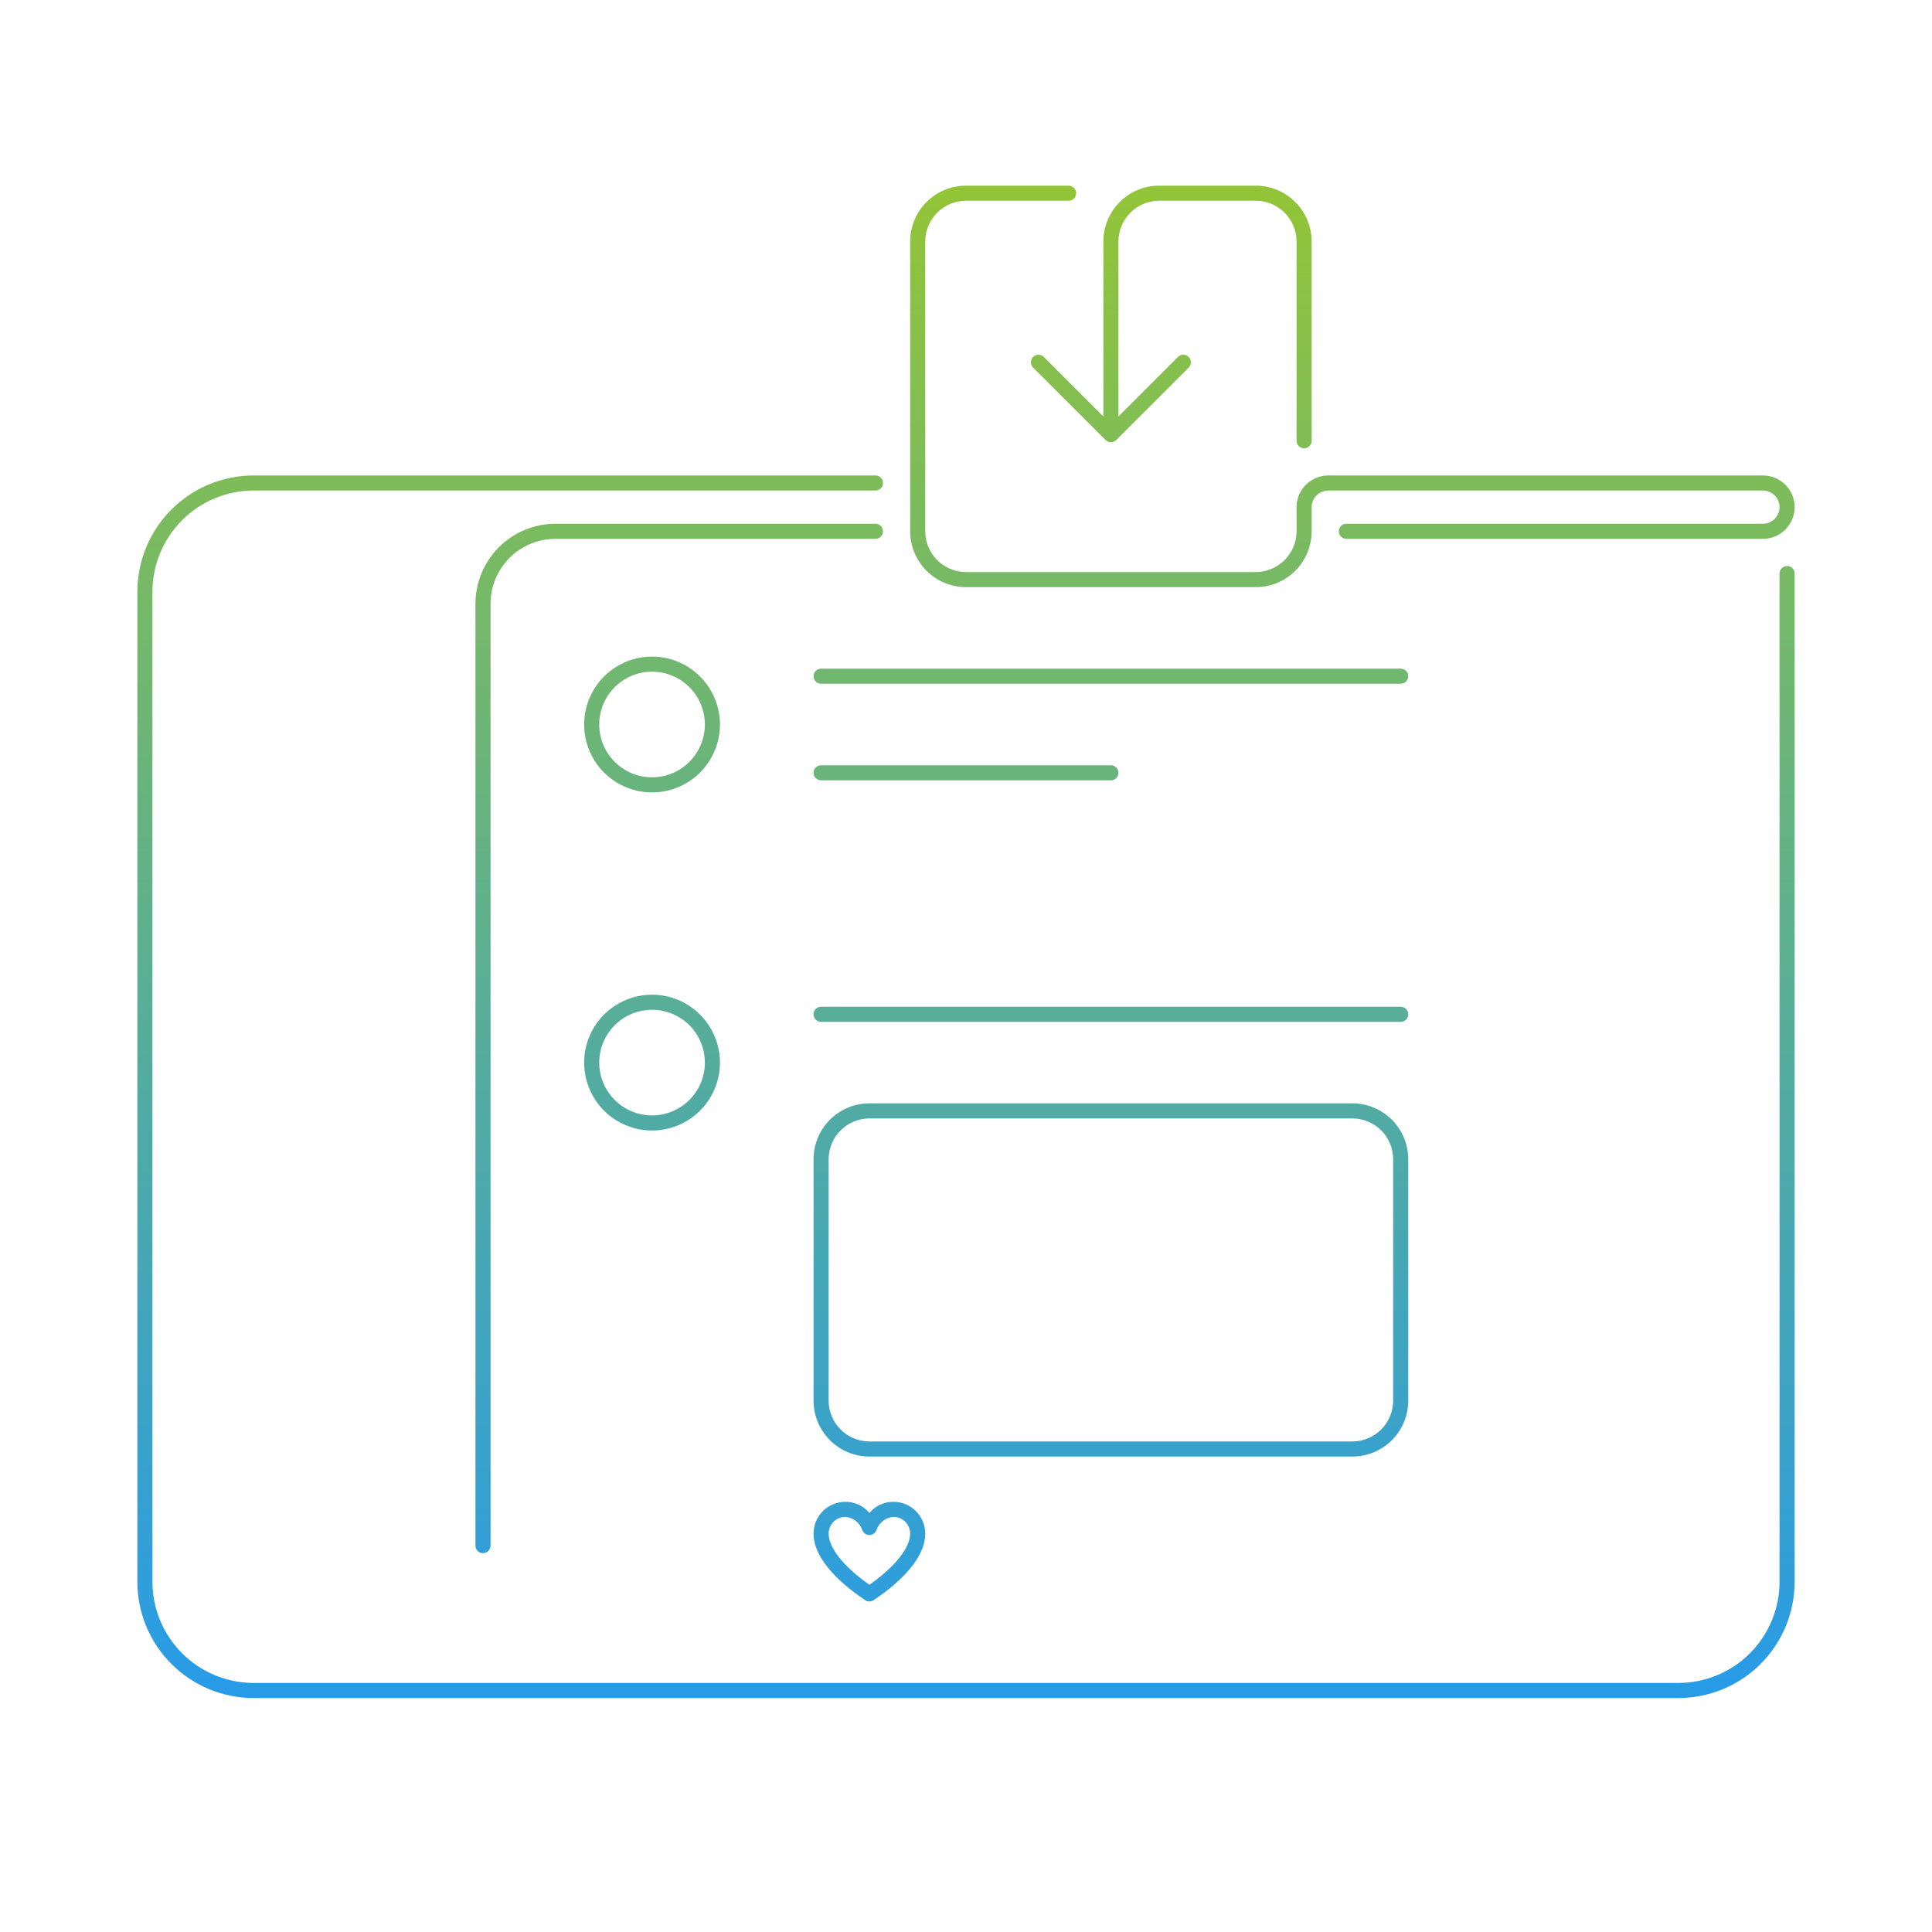 <svg width="320" height="320" viewBox="0 0 320 320" fill="none" xmlns="http://www.w3.org/2000/svg">
<path d="M108 108.75C105.775 108.75 103.6 109.41 101.75 110.646C99.9 111.882 98.458 113.639 97.606 115.695C96.755 117.75 96.532 120.012 96.966 122.195C97.4 124.377 98.472 126.382 100.045 127.955C101.618 129.528 103.623 130.6 105.805 131.034C107.988 131.468 110.25 131.245 112.305 130.394C114.361 129.542 116.118 128.1 117.354 126.25C118.59 124.4 119.25 122.225 119.25 120C119.247 117.017 118.06 114.158 115.951 112.049C113.842 109.94 110.983 108.753 108 108.75ZM108 128.75C106.269 128.75 104.578 128.237 103.139 127.275C101.7 126.314 100.578 124.947 99.916 123.348C99.254 121.75 99.081 119.99 99.418 118.293C99.756 116.596 100.589 115.037 101.813 113.813C103.037 112.589 104.596 111.756 106.293 111.418C107.99 111.081 109.75 111.254 111.348 111.916C112.947 112.578 114.314 113.7 115.275 115.139C116.237 116.578 116.75 118.269 116.75 120C116.748 122.32 115.825 124.544 114.184 126.184C112.544 127.825 110.32 128.748 108 128.75Z" fill="url(#paint0_linear_3380_1440)"/>
<path d="M108 164.75C105.775 164.75 103.6 165.41 101.75 166.646C99.9 167.882 98.458 169.639 97.606 171.695C96.755 173.75 96.532 176.012 96.966 178.195C97.4 180.377 98.472 182.382 100.045 183.955C101.618 185.528 103.623 186.6 105.805 187.034C107.988 187.468 110.25 187.245 112.305 186.394C114.361 185.542 116.118 184.1 117.354 182.25C118.59 180.4 119.25 178.225 119.25 176C119.247 173.017 118.06 170.158 115.951 168.049C113.842 165.94 110.983 164.753 108 164.75ZM108 184.75C106.269 184.75 104.578 184.237 103.139 183.275C101.7 182.314 100.578 180.947 99.916 179.348C99.254 177.75 99.081 175.99 99.418 174.293C99.756 172.596 100.589 171.037 101.813 169.813C103.037 168.589 104.596 167.756 106.293 167.418C107.99 167.081 109.75 167.254 111.348 167.916C112.947 168.578 114.314 169.7 115.275 171.139C116.237 172.578 116.75 174.269 116.75 176C116.748 178.32 115.825 180.544 114.184 182.184C112.544 183.825 110.32 184.748 108 184.75Z" fill="url(#paint1_linear_3380_1440)"/>
<path d="M232 110.75H136C135.668 110.75 135.351 110.882 135.116 111.116C134.882 111.351 134.75 111.668 134.75 112C134.75 112.332 134.882 112.649 135.116 112.884C135.351 113.118 135.668 113.25 136 113.25H232C232.332 113.25 232.649 113.118 232.884 112.884C233.118 112.649 233.25 112.332 233.25 112C233.25 111.668 233.118 111.351 232.884 111.116C232.649 110.882 232.332 110.75 232 110.75Z" fill="url(#paint2_linear_3380_1440)"/>
<path d="M136 129.25H184C184.332 129.25 184.649 129.118 184.884 128.884C185.118 128.649 185.25 128.332 185.25 128C185.25 127.668 185.118 127.351 184.884 127.116C184.649 126.882 184.332 126.75 184 126.75H136C135.668 126.75 135.351 126.882 135.116 127.116C134.882 127.351 134.75 127.668 134.75 128C134.75 128.332 134.882 128.649 135.116 128.884C135.351 129.118 135.668 129.25 136 129.25Z" fill="url(#paint3_linear_3380_1440)"/>
<path d="M232 166.75H136C135.668 166.75 135.351 166.882 135.116 167.116C134.882 167.351 134.75 167.668 134.75 168C134.75 168.332 134.882 168.649 135.116 168.884C135.351 169.118 135.668 169.25 136 169.25H232C232.332 169.25 232.649 169.118 232.884 168.884C233.118 168.649 233.25 168.332 233.25 168C233.25 167.668 233.118 167.351 232.884 167.116C232.649 166.882 232.332 166.75 232 166.75Z" fill="url(#paint4_linear_3380_1440)"/>
<path d="M233.25 232V192C233.247 189.548 232.272 187.196 230.538 185.462C228.804 183.728 226.452 182.753 224 182.75H144C141.548 182.753 139.196 183.728 137.462 185.462C135.728 187.196 134.753 189.548 134.75 192V232C134.753 234.452 135.728 236.804 137.462 238.538C139.196 240.272 141.548 241.247 144 241.25H224C226.452 241.247 228.804 240.272 230.538 238.538C232.272 236.804 233.247 234.452 233.25 232ZM137.25 232V192C137.252 190.21 137.964 188.495 139.229 187.229C140.495 185.964 142.21 185.252 144 185.25H224C225.79 185.252 227.505 185.964 228.771 187.229C230.036 188.495 230.748 190.21 230.75 192V232C230.748 233.79 230.036 235.505 228.771 236.771C227.505 238.036 225.79 238.748 224 238.75H144C142.21 238.748 140.495 238.036 139.229 236.771C137.964 235.505 137.252 233.79 137.25 232Z" fill="url(#paint5_linear_3380_1440)"/>
<path d="M144 250.596C143.512 250.01 142.9 249.54 142.208 249.221C141.516 248.902 140.762 248.741 140 248.75C138.608 248.752 137.274 249.305 136.29 250.29C135.305 251.274 134.752 252.608 134.75 254C134.75 258.643 140.111 262.909 143.307 265.04C143.512 265.177 143.753 265.25 144 265.25C144.247 265.25 144.488 265.177 144.693 265.04C147.889 262.909 153.25 258.643 153.25 254C153.248 252.608 152.695 251.274 151.71 250.29C150.726 249.305 149.392 248.752 148 248.75C147.238 248.741 146.484 248.902 145.792 249.221C145.1 249.54 144.488 250.01 144 250.596ZM150.75 254C150.75 256.376 148.242 259.516 144 262.486C139.758 259.516 137.25 256.376 137.25 254C137.251 253.271 137.541 252.572 138.056 252.056C138.572 251.541 139.271 251.251 140 251.25C140.628 251.291 141.231 251.516 141.731 251.898C142.232 252.279 142.609 252.8 142.814 253.396C142.898 253.642 143.056 253.857 143.267 254.009C143.478 254.162 143.732 254.244 143.992 254.245H144.002C144.262 254.244 144.515 254.163 144.726 254.012C144.938 253.861 145.097 253.649 145.183 253.403C145.387 252.807 145.764 252.284 146.266 251.901C146.767 251.517 147.37 251.291 148 251.25C148.729 251.251 149.428 251.541 149.944 252.056C150.459 252.572 150.749 253.271 150.75 254Z" fill="url(#paint6_linear_3380_1440)"/>
<path d="M172.884 59.116C172.649 58.883 172.332 58.752 172 58.752C171.669 58.752 171.352 58.884 171.118 59.118C170.884 59.352 170.752 59.669 170.752 60.001C170.751 60.332 170.883 60.649 171.116 60.884L183.116 72.883C183.351 73.117 183.669 73.248 184 73.248C184.331 73.248 184.649 73.117 184.884 72.883L196.884 60.884C197.117 60.649 197.249 60.332 197.248 60.001C197.248 59.669 197.116 59.352 196.882 59.118C196.648 58.884 196.331 58.752 196 58.752C195.668 58.752 195.351 58.883 195.116 59.116L185.25 68.982V40C185.252 38.21 185.964 36.495 187.229 35.229C188.495 33.964 190.21 33.252 192 33.25H208C209.79 33.252 211.505 33.964 212.771 35.229C214.036 36.495 214.748 38.21 214.75 40V73C214.75 73.332 214.882 73.65 215.116 73.884C215.351 74.118 215.668 74.25 216 74.25C216.332 74.25 216.649 74.118 216.884 73.884C217.118 73.65 217.25 73.332 217.25 73V40C217.247 37.548 216.272 35.196 214.538 33.462C212.804 31.728 210.452 30.753 208 30.75H192C189.548 30.753 187.196 31.728 185.462 33.462C183.728 35.196 182.753 37.548 182.75 40V68.982L172.884 59.116Z" fill="url(#paint7_linear_3380_1440)"/>
<path d="M146.25 88C146.25 87.836 146.218 87.673 146.155 87.522C146.092 87.37 146 87.232 145.884 87.116C145.768 87 145.63 86.908 145.478 86.845C145.327 86.782 145.164 86.75 145 86.75H92C88.487 86.754 85.119 88.151 82.635 90.635C80.151 93.119 78.754 96.487 78.75 100V256C78.75 256.332 78.882 256.649 79.116 256.884C79.35 257.118 79.668 257.25 80 257.25C80.332 257.25 80.65 257.118 80.884 256.884C81.118 256.649 81.25 256.332 81.25 256V100C81.253 97.15 82.387 94.417 84.402 92.402C86.417 90.387 89.15 89.253 92 89.25H145C145.164 89.25 145.327 89.218 145.478 89.155C145.63 89.092 145.768 89 145.884 88.884C146 88.768 146.092 88.63 146.155 88.478C146.218 88.327 146.25 88.164 146.25 88Z" fill="url(#paint8_linear_3380_1440)"/>
<path d="M160 97.25H208C210.452 97.247 212.804 96.272 214.538 94.538C216.272 92.804 217.247 90.452 217.25 88V84C217.251 83.271 217.541 82.572 218.056 82.056C218.572 81.541 219.271 81.251 220 81.25H292C292.729 81.25 293.429 81.54 293.945 82.055C294.46 82.571 294.75 83.271 294.75 84C294.75 84.729 294.46 85.429 293.945 85.945C293.429 86.46 292.729 86.75 292 86.75H223C222.668 86.75 222.351 86.882 222.116 87.116C221.882 87.35 221.75 87.668 221.75 88C221.75 88.332 221.882 88.65 222.116 88.884C222.351 89.118 222.668 89.25 223 89.25H292C293.392 89.25 294.728 88.697 295.712 87.712C296.697 86.728 297.25 85.392 297.25 84C297.25 82.608 296.697 81.272 295.712 80.288C294.728 79.303 293.392 78.75 292 78.75H220C218.608 78.752 217.274 79.305 216.29 80.29C215.305 81.274 214.752 82.608 214.75 84V88C214.748 89.79 214.036 91.505 212.771 92.771C211.505 94.036 209.79 94.748 208 94.75H160C158.21 94.748 156.495 94.036 155.229 92.771C153.964 91.505 153.252 89.79 153.25 88V40C153.252 38.21 153.964 36.495 155.229 35.229C156.495 33.964 158.21 33.252 160 33.25H177C177.332 33.25 177.649 33.118 177.884 32.884C178.118 32.65 178.25 32.331 178.25 32C178.25 31.669 178.118 31.351 177.884 31.116C177.649 30.882 177.332 30.75 177 30.75H160C157.548 30.753 155.196 31.728 153.462 33.462C151.728 35.196 150.753 37.548 150.75 40V88C150.753 90.452 151.728 92.804 153.462 94.538C155.196 96.272 157.548 97.247 160 97.25Z" fill="url(#paint9_linear_3380_1440)"/>
<path d="M296 93.75C295.836 93.75 295.673 93.782 295.522 93.845C295.37 93.908 295.232 94 295.116 94.116C295 94.232 294.908 94.37 294.845 94.522C294.782 94.673 294.75 94.836 294.75 95V262C294.745 266.441 292.979 270.698 289.839 273.839C286.698 276.979 282.441 278.745 278 278.75H42C37.559 278.745 33.301 276.979 30.161 273.839C27.021 270.698 25.255 266.441 25.25 262V98C25.255 93.559 27.021 89.302 30.161 86.161C33.301 83.021 37.559 81.255 42 81.25H145C145.332 81.25 145.649 81.118 145.884 80.884C146.118 80.65 146.25 80.332 146.25 80C146.25 79.668 146.118 79.35 145.884 79.116C145.649 78.882 145.332 78.75 145 78.75H42C36.896 78.756 32.004 80.786 28.395 84.395C24.786 88.004 22.756 92.896 22.75 98V262C22.756 267.104 24.786 271.997 28.395 275.605C32.004 279.214 36.896 281.244 42 281.25H278C283.104 281.244 287.997 279.214 291.605 275.605C295.214 271.997 297.244 267.104 297.25 262V95C297.25 94.836 297.218 94.673 297.155 94.522C297.092 94.37 297 94.232 296.884 94.116C296.768 94 296.63 93.908 296.478 93.845C296.327 93.782 296.164 93.75 296 93.75Z" fill="url(#paint10_linear_3380_1440)"/>
<defs>
<linearGradient id="paint0_linear_3380_1440" x1="160" y1="30.75" x2="160" y2="281.25" gradientUnits="userSpaceOnUse">
<stop stop-color="#93C437"/>
<stop offset="1" stop-color="#279BE8"/>
</linearGradient>
<linearGradient id="paint1_linear_3380_1440" x1="160" y1="30.75" x2="160" y2="281.25" gradientUnits="userSpaceOnUse">
<stop stop-color="#93C437"/>
<stop offset="1" stop-color="#279BE8"/>
</linearGradient>
<linearGradient id="paint2_linear_3380_1440" x1="160" y1="30.75" x2="160" y2="281.25" gradientUnits="userSpaceOnUse">
<stop stop-color="#93C437"/>
<stop offset="1" stop-color="#279BE8"/>
</linearGradient>
<linearGradient id="paint3_linear_3380_1440" x1="160" y1="30.75" x2="160" y2="281.25" gradientUnits="userSpaceOnUse">
<stop stop-color="#93C437"/>
<stop offset="1" stop-color="#279BE8"/>
</linearGradient>
<linearGradient id="paint4_linear_3380_1440" x1="160" y1="30.75" x2="160" y2="281.25" gradientUnits="userSpaceOnUse">
<stop stop-color="#93C437"/>
<stop offset="1" stop-color="#279BE8"/>
</linearGradient>
<linearGradient id="paint5_linear_3380_1440" x1="160" y1="30.75" x2="160" y2="281.25" gradientUnits="userSpaceOnUse">
<stop stop-color="#93C437"/>
<stop offset="1" stop-color="#279BE8"/>
</linearGradient>
<linearGradient id="paint6_linear_3380_1440" x1="160" y1="30.75" x2="160" y2="281.25" gradientUnits="userSpaceOnUse">
<stop stop-color="#93C437"/>
<stop offset="1" stop-color="#279BE8"/>
</linearGradient>
<linearGradient id="paint7_linear_3380_1440" x1="160" y1="30.75" x2="160" y2="281.25" gradientUnits="userSpaceOnUse">
<stop stop-color="#93C437"/>
<stop offset="1" stop-color="#279BE8"/>
</linearGradient>
<linearGradient id="paint8_linear_3380_1440" x1="160" y1="30.75" x2="160" y2="281.25" gradientUnits="userSpaceOnUse">
<stop stop-color="#93C437"/>
<stop offset="1" stop-color="#279BE8"/>
</linearGradient>
<linearGradient id="paint9_linear_3380_1440" x1="160" y1="30.75" x2="160" y2="281.25" gradientUnits="userSpaceOnUse">
<stop stop-color="#93C437"/>
<stop offset="1" stop-color="#279BE8"/>
</linearGradient>
<linearGradient id="paint10_linear_3380_1440" x1="160" y1="30.75" x2="160" y2="281.25" gradientUnits="userSpaceOnUse">
<stop stop-color="#93C437"/>
<stop offset="1" stop-color="#279BE8"/>
</linearGradient>
</defs>
</svg>
